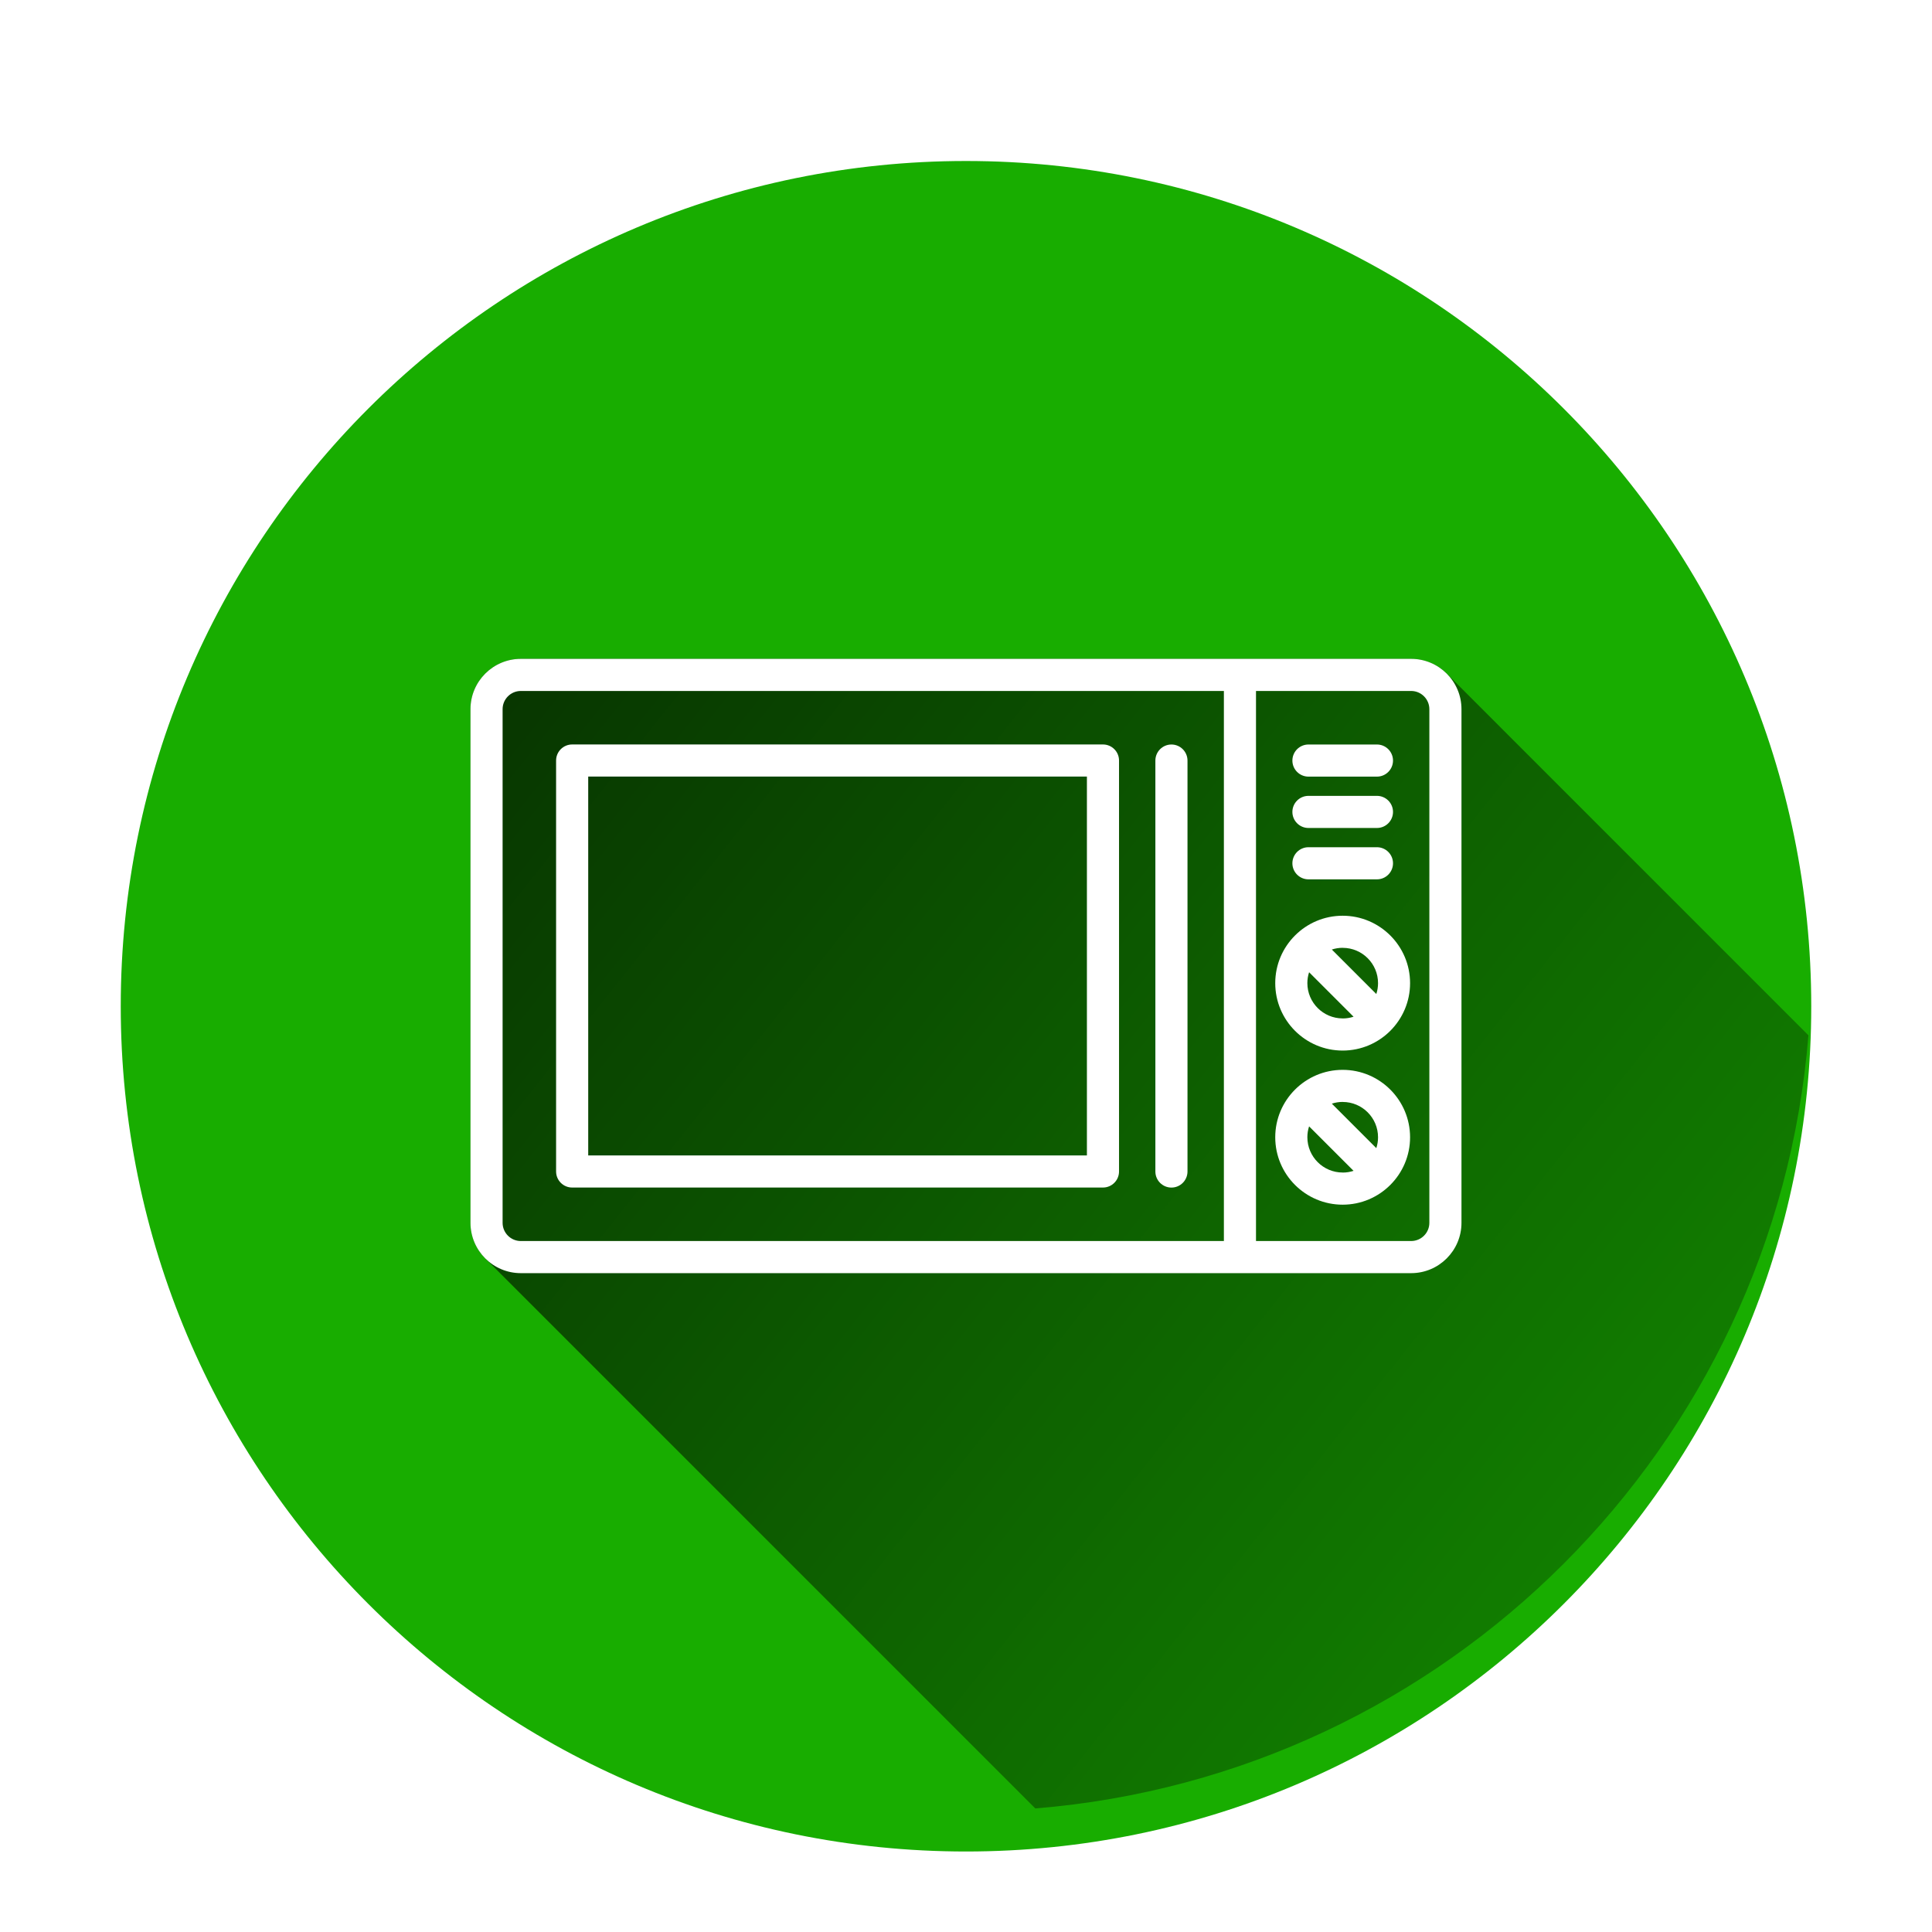 <?xml version="1.0" encoding="UTF-8" standalone="no"?>
<svg
   xmlns:dc="http://purl.org/dc/elements/1.1/"
   xmlns:cc="http://creativecommons.org/ns#"
   xmlns:rdf="http://www.w3.org/1999/02/22-rdf-syntax-ns#"
   xmlns:svg="http://www.w3.org/2000/svg"
   xmlns="http://www.w3.org/2000/svg"
   xmlns:sodipodi="http://sodipodi.sourceforge.net/DTD/sodipodi-0.dtd"
   xmlns:inkscape="http://www.inkscape.org/namespaces/inkscape"
   x="0"
   y="0"
   width="48"
   height="48"
   version="1.1"
   id="svg2"
   inkscape:version="0.91 r13725"
   sodipodi:docname="Oven.svg">
  <sodipodi:namedview
     pagecolor="#ffffff"
     bordercolor="#666666"
     borderopacity="1"
     objecttolerance="10"
     gridtolerance="10"
     guidetolerance="10"
     inkscape:pageopacity="0"
     inkscape:pageshadow="2"
     inkscape:window-width="1440"
     inkscape:window-height="848"
     id="namedview165"
     showgrid="false"
     inkscape:zoom="4.9166667"
     inkscape:cx="24"
     inkscape:cy="17.569658"
     inkscape:window-x="-8"
     inkscape:window-y="-8"
     inkscape:window-maximized="1"
     inkscape:current-layer="svg2" />
  <defs
     id="defs4">
    <linearGradient
       x1="11.69"
       y1="16.369"
       x2="57.524"
       y2="52.844"
       gradientUnits="userSpaceOnUse"
       id="color-1">
      <stop
         offset="0"
         stop-color="#000000"
         stop-opacity="0.7"
         id="stop7" />
      <stop
         offset="1"
         stop-color="#000000"
         stop-opacity="0"
         id="stop9" />
    </linearGradient>
    <filter
       id="dropshadow">
      <feColorMatrix
         type="matrix"
         values="0 0 0 0 .05  0 0 0 0 .15  0 0 0 0 .1  0 0 0 .8 0"
         id="feColorMatrix12" />
      <feOffset
         dx="0"
         dy="1"
         id="feOffset14" />
      <feGaussianBlur
         stdDeviation="1"
         id="feGaussianBlur16"
         result="result1" />
      <feComposite
         in="SourceGraphic"
         id="feComposite18"
         in2="result1" />
    </filter>
  </defs>
  <g
     style="font-size:14px;font-family:'Open Sans', sans-serif;fill:#000000"
     font-size="14"
     stroke-miterlimit="4"
     id="Capa_1">
    <g
       id="g23">
      <g
         id="g25" />
    </g>
    <g
       id="g27" />
    <g
       id="g29" />
    <g
       id="g31" />
    <g
       id="g33" />
    <g
       id="g35" />
    <g
       id="g37" />
    <g
       id="g39" />
    <g
       id="g41" />
    <g
       id="g43" />
    <g
       id="g45" />
    <g
       id="g47" />
    <g
       id="g49" />
    <g
       id="g51" />
    <g
       id="g53" />
    <g
       id="g55" />
  </g>
  <g
     style="font-size:14px;font-family:'Open Sans', sans-serif;fill:#000000"
     font-size="14"
     stroke-miterlimit="4"
     id="g57">
    <g
       id="g59">
      <g
         id="g61" />
    </g>
    <g
       id="g63" />
    <g
       id="g65" />
    <g
       id="g67" />
    <g
       id="g69" />
    <g
       id="g71" />
    <g
       id="g73" />
    <g
       id="g75" />
    <g
       id="g77" />
    <g
       id="g79" />
    <g
       id="g81" />
    <g
       id="g83" />
    <g
       id="g85" />
    <g
       id="g87" />
    <g
       id="g89" />
    <g
       id="g91" />
  </g>
  <g
     style="font-size:14px;font-family:'Open Sans', sans-serif;fill:#000000"
     font-size="14"
     stroke-miterlimit="4"
     id="g93">
    <g
       id="g95" />
    <g
       id="g97" />
    <g
       id="g99" />
    <g
       id="g101" />
    <g
       id="g103" />
    <g
       id="g105" />
    <g
       id="g107" />
    <g
       id="g109" />
    <g
       id="g111" />
    <g
       id="g113" />
    <g
       id="g115" />
    <g
       id="g117" />
    <g
       id="g119" />
    <g
       id="g121" />
    <g
       id="g123" />
  </g>
  <g
     style="font-size:14px;font-family:'Open Sans', sans-serif;fill:#000000"
     font-size="14"
     stroke-miterlimit="4"
     id="g125">
    <g
       id="g127" />
    <g
       id="g129" />
    <g
       id="g131" />
    <g
       id="g133" />
    <g
       id="g135" />
    <g
       id="g137" />
    <g
       id="g139" />
    <g
       id="g141" />
    <g
       id="g143" />
    <g
       id="g145" />
    <g
       id="g147" />
    <g
       id="g149" />
    <g
       id="g151" />
    <g
       id="g153" />
    <g
       id="g155" />
    <g
       id="g157" />
  </g>
  <g
     id="g3416">
    <path
       d="M 3,24 C 3,12.402 12.402,3 24,3 35.598,3 45,12.402 45,24 45,35.598 35.598,45 24,45 12.402,45 3,35.598 3,24 Z"
       stroke-miterlimit="10"
       id="path159"
       inkscape:connector-curvature="0"
       style="fill:#18ad00;stroke-miterlimit:10;filter:url(#dropshadow)" />
    <path
       d="M 25.722,44.93 12.056,31.264 C 11.83,31.038 11.69,30.726 11.69,30.381 l 0,-12.762 c 0,-0.689 0.561,-1.25 1.25,-1.25 0,0 10e-6,10e-6 10e-6,10e-6 l 22.121,0 c 0.345,0 0.657,0.14 0.883,0.366 l 0.003,0.003 c -9.9e-4,-0.001 -0.002,-0.002 -0.003,-0.003 L 44.93,25.722 C 44.101,35.947 35.947,44.101 25.722,44.93 Z"
       stroke-miterlimit="10"
       id="path161"
       style="fill:url(#color-1);stroke-miterlimit:10"
       inkscape:connector-curvature="0" />
    <path
       d="m 36.31,17.619 0,12.762 c 0,0.689 -0.561,1.25 -1.25,1.25 l -22.121,0 c -0.689,0 -1.25,-0.561 -1.25,-1.25 l 0,-12.762 c 0,-0.689 0.561,-1.25 1.25,-1.25 l 22.121,0 c 0.689,0 1.25,0.561 1.25,1.25 z m -23.371,13.214 17.468,0 0,-13.666 -17.468,0 c -0.249,0 -0.452,0.203 -0.452,0.452 l 0,12.762 c 0,0.249 0.203,0.452 0.452,0.452 z m 14.863,-11.938 0,10.21 c 0,0.22 -0.179,0.399 -0.399,0.399 l -13.188,0 c -0.22,0 -0.399,-0.179 -0.399,-0.399 l 0,-10.21 c 0,-0.22 0.179,-0.399 0.399,-0.399 l 13.188,0 c 0.22,0 0.399,0.179 0.399,0.399 z m -0.798,0.399 -12.39,0 0,9.412 12.39,0 z m 8.508,-1.675 c 0,-0.249 -0.203,-0.452 -0.452,-0.452 l -3.855,0 0,13.666 3.855,0 c 0.249,0 0.452,-0.203 0.452,-0.452 z m -0.479,6.807 c 0,0.924 -0.751,1.675 -1.675,1.675 -0.924,0 -1.675,-0.751 -1.675,-1.675 0,-0.924 0.751,-1.675 1.675,-1.675 0.924,0 1.675,0.751 1.675,1.675 z m 0,3.829 c 0,0.924 -0.751,1.675 -1.675,1.675 -0.924,0 -1.675,-0.751 -1.675,-1.675 0,-0.924 0.751,-1.675 1.675,-1.675 0.924,0 1.675,0.751 1.675,1.675 z m -5.53,-9.359 0,10.21 c 0,0.22 -0.179,0.399 -0.399,0.399 -0.22,0 -0.399,-0.179 -0.399,-0.399 l 0,-10.21 c 0,-0.22 0.179,-0.399 0.399,-0.399 0.22,0 0.399,0.179 0.399,0.399 z m 2.606,1.276 c 0,-0.22 0.179,-0.399 0.399,-0.399 l 1.702,0 c 0.22,0 0.399,0.179 0.399,0.399 0,0.22 -0.179,0.399 -0.399,0.399 l -1.702,0 c -0.22,0 -0.399,-0.179 -0.399,-0.399 z m 0,-1.276 c 0,-0.22 0.179,-0.399 0.399,-0.399 l 1.702,0 c 0.22,0 0.399,0.179 0.399,0.399 0,0.22 -0.179,0.399 -0.399,0.399 l -1.702,0 c -0.22,0 -0.399,-0.179 -0.399,-0.399 z m 0,2.552 c 0,-0.22 0.179,-0.399 0.399,-0.399 l 1.702,0 c 0.22,0 0.399,0.179 0.399,0.399 0,0.22 -0.179,0.399 -0.399,0.399 l -1.702,0 c -0.22,0 -0.399,-0.179 -0.399,-0.399 z m 1.25,5.929 c -0.094,0 -0.185,0.015 -0.27,0.043 l 1.105,1.105 c 0.028,-0.085 0.043,-0.176 0.043,-0.27 0,-0.484 -0.394,-0.877 -0.877,-0.877 z m 0,1.755 c 0.094,0 0.185,-0.015 0.27,-0.043 l -1.105,-1.105 c -0.028,0.085 -0.043,0.176 -0.043,0.27 0,0.484 0.394,0.877 0.877,0.877 z m 0,-5.584 c -0.094,0 -0.185,0.015 -0.27,0.043 l 1.105,1.105 c 0.028,-0.085 0.043,-0.176 0.043,-0.27 0,-0.484 -0.394,-0.877 -0.877,-0.877 z m 0,1.755 c 0.094,0 0.185,-0.015 0.27,-0.043 l -1.105,-1.105 c -0.028,0.085 -0.043,0.176 -0.043,0.27 0,0.484 0.394,0.877 0.877,0.877 z"
       stroke-miterlimit="10"
       id="path163"
       inkscape:connector-curvature="0"
       style="fill:#ffffff;stroke-width:0;stroke-miterlimit:10" />
  </g>
</svg>
